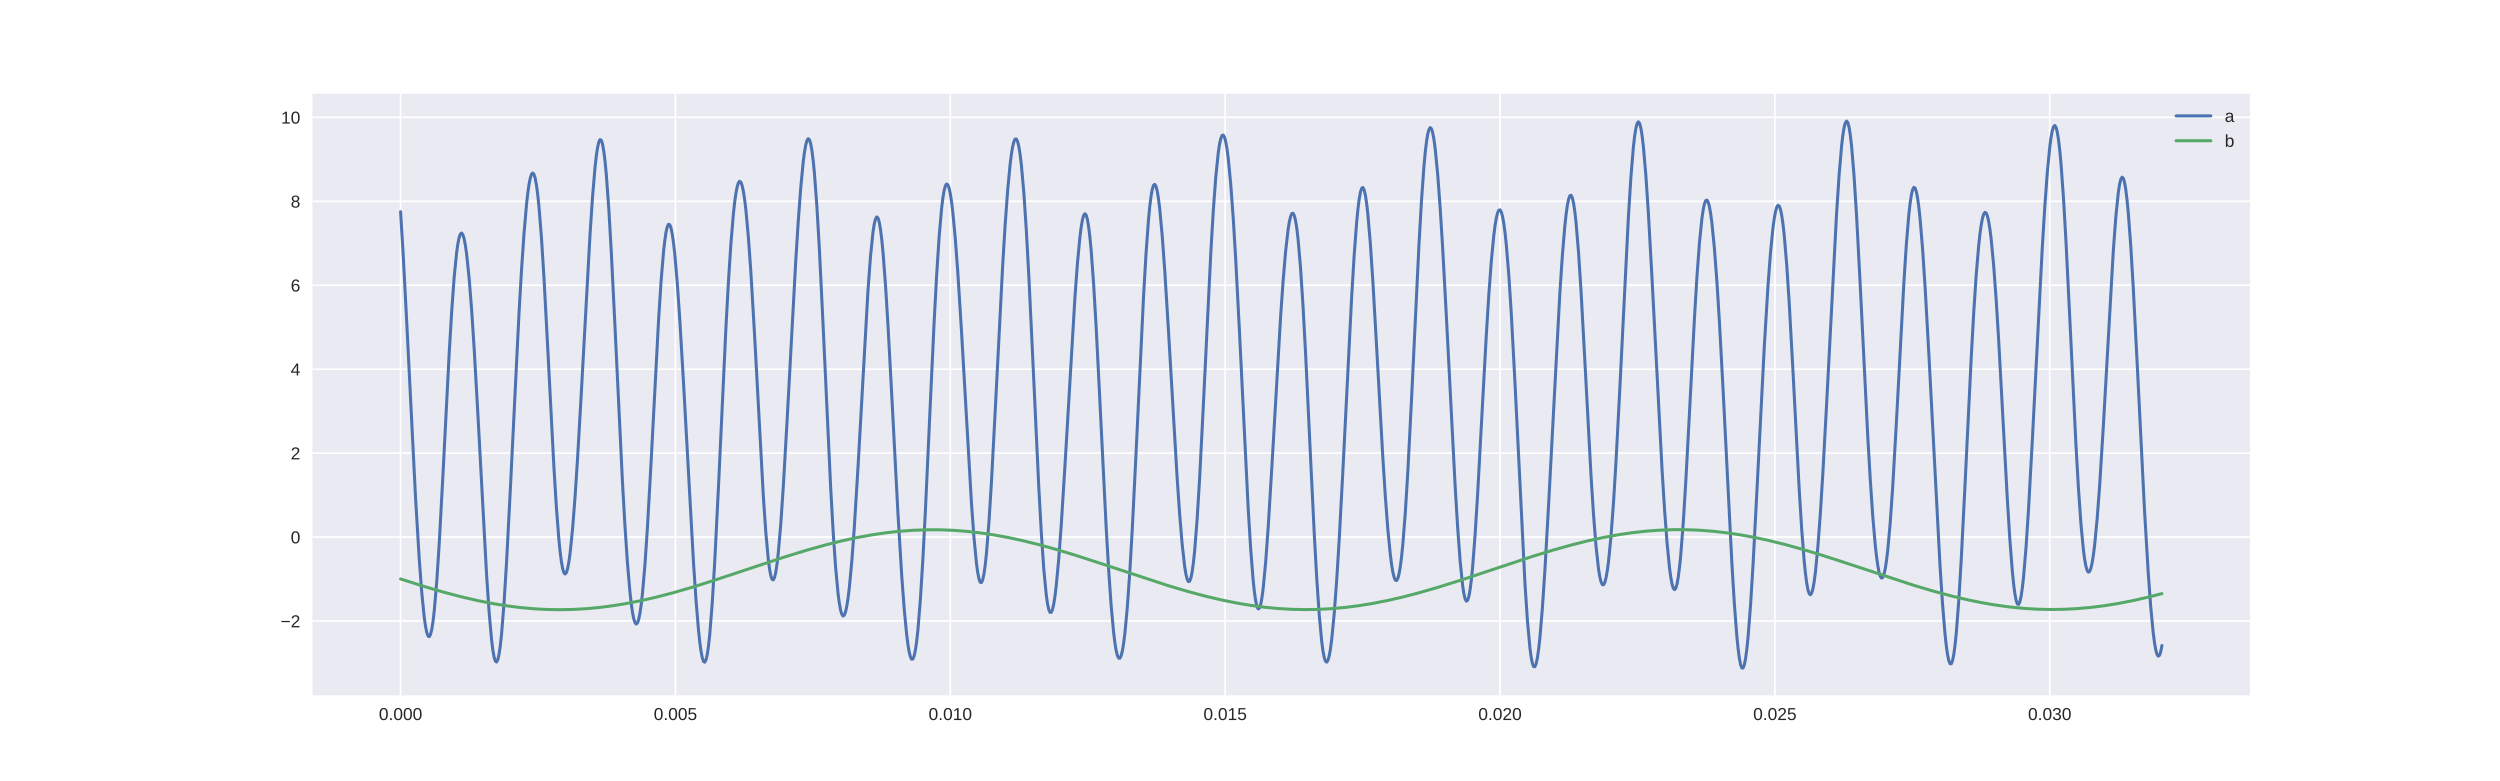 <?xml version="1.0" encoding="utf-8" standalone="no"?>
<!DOCTYPE svg PUBLIC "-//W3C//DTD SVG 1.1//EN"
  "http://www.w3.org/Graphics/SVG/1.1/DTD/svg11.dtd">
<!-- Created with matplotlib (http://matplotlib.org/) -->
<svg height="360pt" version="1.1" viewBox="0 0 1152 360" width="1152pt" xmlns="http://www.w3.org/2000/svg" xmlns:xlink="http://www.w3.org/1999/xlink">
 <defs>
  <style type="text/css">
*{stroke-linecap:butt;stroke-linejoin:round;}
  </style>
 </defs>
 <g id="figure_1">
  <g id="patch_1">
   <path d="M 0 360 
L 1152 360 
L 1152 0 
L 0 0 
z
" style="fill:#ffffff;"/>
  </g>
  <g id="axes_1">
   <g id="patch_2">
    <path d="M 144 320.4 
L 1036.8 320.4 
L 1036.8 43.2 
L 144 43.2 
z
" style="fill:#eaeaf2;"/>
   </g>
   <g id="matplotlib.axis_1">
    <g id="xtick_1">
     <g id="line2d_1">
      <path clip-path="url(#p541bb564c5)" d="M 184.582 320.4 
L 184.582 43.2 
" style="fill:none;stroke:#ffffff;stroke-linecap:round;stroke-width:0.8;"/>
     </g>
     <g id="line2d_2"/>
     <g id="text_1">
      <!-- 0.000 -->
      <defs>
       <path d="M 51.703 34.422 
Q 51.703 24.516 49.828 17.75 
Q 47.953 10.984 44.703 6.812 
Q 41.453 2.641 37.062 0.828 
Q 32.672 -0.984 27.688 -0.984 
Q 22.656 -0.984 18.312 0.828 
Q 13.969 2.641 10.766 6.781 
Q 7.562 10.938 5.734 17.703 
Q 3.906 24.469 3.906 34.422 
Q 3.906 44.828 5.734 51.641 
Q 7.562 58.453 10.781 62.5 
Q 14.016 66.547 18.406 68.188 
Q 22.797 69.828 27.984 69.828 
Q 32.906 69.828 37.219 68.188 
Q 41.547 66.547 44.766 62.5 
Q 48 58.453 49.844 51.641 
Q 51.703 44.828 51.703 34.422 
M 42.781 34.422 
Q 42.781 42.625 41.797 48.062 
Q 40.828 53.516 38.922 56.766 
Q 37.016 60.016 34.25 61.359 
Q 31.5 62.703 27.984 62.703 
Q 24.266 62.703 21.438 61.328 
Q 18.609 59.969 16.672 56.719 
Q 14.75 53.469 13.766 48.016 
Q 12.797 42.578 12.797 34.422 
Q 12.797 26.516 13.797 21.094 
Q 14.797 15.672 16.719 12.375 
Q 18.656 9.078 21.438 7.641 
Q 24.219 6.203 27.781 6.203 
Q 31.25 6.203 34.031 7.641 
Q 36.812 9.078 38.734 12.375 
Q 40.672 15.672 41.719 21.094 
Q 42.781 26.516 42.781 34.422 
" id="LiberationSans-30"/>
       <path d="M 9.125 0 
L 9.125 10.688 
L 18.656 10.688 
L 18.656 0 
z
" id="LiberationSans-2e"/>
      </defs>
      <g style="fill:#262626;" transform="translate(174.573 331.798)scale(0.08 -0.08)">
       <use xlink:href="#LiberationSans-30"/>
       <use x="55.615" xlink:href="#LiberationSans-2e"/>
       <use x="83.398" xlink:href="#LiberationSans-30"/>
       <use x="139.014" xlink:href="#LiberationSans-30"/>
       <use x="194.629" xlink:href="#LiberationSans-30"/>
      </g>
     </g>
    </g>
    <g id="xtick_2">
     <g id="line2d_3">
      <path clip-path="url(#p541bb564c5)" d="M 311.238 320.4 
L 311.238 43.2 
" style="fill:none;stroke:#ffffff;stroke-linecap:round;stroke-width:0.8;"/>
     </g>
     <g id="line2d_4"/>
     <g id="text_2">
      <!-- 0.005 -->
      <defs>
       <path d="M 51.422 22.406 
Q 51.422 17.234 49.859 12.938 
Q 48.297 8.641 45.219 5.531 
Q 42.141 2.438 37.578 0.719 
Q 33.016 -0.984 27 -0.984 
Q 21.578 -0.984 17.547 0.281 
Q 13.531 1.562 10.734 3.781 
Q 7.953 6 6.312 8.984 
Q 4.688 11.969 4 15.375 
L 12.891 16.406 
Q 13.422 14.453 14.391 12.625 
Q 15.375 10.797 17.062 9.344 
Q 18.75 7.906 21.219 7.047 
Q 23.688 6.203 27.203 6.203 
Q 30.609 6.203 33.391 7.25 
Q 36.188 8.297 38.156 10.344 
Q 40.141 12.406 41.203 15.375 
Q 42.281 18.359 42.281 22.219 
Q 42.281 25.391 41.25 28.047 
Q 40.234 30.719 38.328 32.641 
Q 36.422 34.578 33.656 35.641 
Q 30.906 36.719 27.391 36.719 
Q 25.203 36.719 23.344 36.328 
Q 21.484 35.938 19.891 35.25 
Q 18.312 34.578 17.016 33.672 
Q 15.719 32.766 14.594 31.781 
L 6 31.781 
L 8.297 68.797 
L 47.406 68.797 
L 47.406 61.328 
L 16.312 61.328 
L 14.984 39.5 
Q 17.328 41.312 20.844 42.594 
Q 24.359 43.891 29.203 43.891 
Q 34.328 43.891 38.422 42.328 
Q 42.531 40.766 45.406 37.906 
Q 48.297 35.062 49.859 31.109 
Q 51.422 27.156 51.422 22.406 
" id="LiberationSans-35"/>
      </defs>
      <g style="fill:#262626;" transform="translate(301.23 331.798)scale(0.08 -0.08)">
       <use xlink:href="#LiberationSans-30"/>
       <use x="55.615" xlink:href="#LiberationSans-2e"/>
       <use x="83.398" xlink:href="#LiberationSans-30"/>
       <use x="139.014" xlink:href="#LiberationSans-30"/>
       <use x="194.629" xlink:href="#LiberationSans-35"/>
      </g>
     </g>
    </g>
    <g id="xtick_3">
     <g id="line2d_5">
      <path clip-path="url(#p541bb564c5)" d="M 437.895 320.4 
L 437.895 43.2 
" style="fill:none;stroke:#ffffff;stroke-linecap:round;stroke-width:0.8;"/>
     </g>
     <g id="line2d_6"/>
     <g id="text_3">
      <!-- 0.010 -->
      <defs>
       <path d="M 7.625 0 
L 7.625 7.469 
L 25.141 7.469 
L 25.141 60.406 
L 9.625 49.312 
L 9.625 57.625 
L 25.875 68.797 
L 33.984 68.797 
L 33.984 7.469 
L 50.734 7.469 
L 50.734 0 
z
" id="LiberationSans-31"/>
      </defs>
      <g style="fill:#262626;" transform="translate(427.886 331.798)scale(0.08 -0.08)">
       <use xlink:href="#LiberationSans-30"/>
       <use x="55.615" xlink:href="#LiberationSans-2e"/>
       <use x="83.398" xlink:href="#LiberationSans-30"/>
       <use x="139.014" xlink:href="#LiberationSans-31"/>
       <use x="194.629" xlink:href="#LiberationSans-30"/>
      </g>
     </g>
    </g>
    <g id="xtick_4">
     <g id="line2d_7">
      <path clip-path="url(#p541bb564c5)" d="M 564.552 320.4 
L 564.552 43.2 
" style="fill:none;stroke:#ffffff;stroke-linecap:round;stroke-width:0.8;"/>
     </g>
     <g id="line2d_8"/>
     <g id="text_4">
      <!-- 0.015 -->
      <g style="fill:#262626;" transform="translate(554.543 331.798)scale(0.08 -0.08)">
       <use xlink:href="#LiberationSans-30"/>
       <use x="55.615" xlink:href="#LiberationSans-2e"/>
       <use x="83.398" xlink:href="#LiberationSans-30"/>
       <use x="139.014" xlink:href="#LiberationSans-31"/>
       <use x="194.629" xlink:href="#LiberationSans-35"/>
      </g>
     </g>
    </g>
    <g id="xtick_5">
     <g id="line2d_9">
      <path clip-path="url(#p541bb564c5)" d="M 691.208 320.4 
L 691.208 43.2 
" style="fill:none;stroke:#ffffff;stroke-linecap:round;stroke-width:0.8;"/>
     </g>
     <g id="line2d_10"/>
     <g id="text_5">
      <!-- 0.020 -->
      <defs>
       <path d="M 5.031 0 
L 5.031 6.203 
Q 7.516 11.922 11.109 16.281 
Q 14.703 20.656 18.656 24.188 
Q 22.609 27.734 26.484 30.766 
Q 30.375 33.797 33.5 36.812 
Q 36.625 39.844 38.547 43.156 
Q 40.484 46.484 40.484 50.688 
Q 40.484 53.609 39.594 55.828 
Q 38.719 58.062 37.062 59.562 
Q 35.406 61.078 33.078 61.828 
Q 30.766 62.594 27.938 62.594 
Q 25.297 62.594 22.969 61.859 
Q 20.656 61.141 18.844 59.672 
Q 17.047 58.203 15.891 56.031 
Q 14.75 53.859 14.406 50.984 
L 5.422 51.812 
Q 5.859 55.516 7.469 58.781 
Q 9.078 62.062 11.906 64.531 
Q 14.75 67 18.719 68.406 
Q 22.703 69.828 27.938 69.828 
Q 33.062 69.828 37.062 68.609 
Q 41.062 67.391 43.812 64.984 
Q 46.578 62.594 48.047 59.078 
Q 49.516 55.562 49.516 50.984 
Q 49.516 47.516 48.266 44.391 
Q 47.016 41.266 44.938 38.422 
Q 42.875 35.594 40.141 32.953 
Q 37.406 30.328 34.422 27.812 
Q 31.453 25.297 28.422 22.828 
Q 25.391 20.359 22.719 17.859 
Q 20.062 15.375 17.969 12.812 
Q 15.875 10.25 14.703 7.469 
L 50.594 7.469 
L 50.594 0 
z
" id="LiberationSans-32"/>
      </defs>
      <g style="fill:#262626;" transform="translate(681.2 331.798)scale(0.08 -0.08)">
       <use xlink:href="#LiberationSans-30"/>
       <use x="55.615" xlink:href="#LiberationSans-2e"/>
       <use x="83.398" xlink:href="#LiberationSans-30"/>
       <use x="139.014" xlink:href="#LiberationSans-32"/>
       <use x="194.629" xlink:href="#LiberationSans-30"/>
      </g>
     </g>
    </g>
    <g id="xtick_6">
     <g id="line2d_11">
      <path clip-path="url(#p541bb564c5)" d="M 817.865 320.4 
L 817.865 43.2 
" style="fill:none;stroke:#ffffff;stroke-linecap:round;stroke-width:0.8;"/>
     </g>
     <g id="line2d_12"/>
     <g id="text_6">
      <!-- 0.025 -->
      <g style="fill:#262626;" transform="translate(807.856 331.798)scale(0.08 -0.08)">
       <use xlink:href="#LiberationSans-30"/>
       <use x="55.615" xlink:href="#LiberationSans-2e"/>
       <use x="83.398" xlink:href="#LiberationSans-30"/>
       <use x="139.014" xlink:href="#LiberationSans-32"/>
       <use x="194.629" xlink:href="#LiberationSans-35"/>
      </g>
     </g>
    </g>
    <g id="xtick_7">
     <g id="line2d_13">
      <path clip-path="url(#p541bb564c5)" d="M 944.522 320.4 
L 944.522 43.2 
" style="fill:none;stroke:#ffffff;stroke-linecap:round;stroke-width:0.8;"/>
     </g>
     <g id="line2d_14"/>
     <g id="text_7">
      <!-- 0.030 -->
      <defs>
       <path d="M 51.219 19 
Q 51.219 14.266 49.672 10.547 
Q 48.141 6.844 45.188 4.266 
Q 42.234 1.703 37.859 0.359 
Q 33.5 -0.984 27.875 -0.984 
Q 21.484 -0.984 17.109 0.609 
Q 12.75 2.203 9.906 4.812 
Q 7.078 7.422 5.656 10.766 
Q 4.25 14.109 3.812 17.672 
L 12.891 18.5 
Q 13.281 15.766 14.328 13.516 
Q 15.375 11.281 17.188 9.672 
Q 19 8.062 21.625 7.172 
Q 24.266 6.297 27.875 6.297 
Q 34.516 6.297 38.297 9.562 
Q 42.094 12.844 42.094 19.281 
Q 42.094 23.094 40.406 25.406 
Q 38.719 27.734 36.203 29.031 
Q 33.688 30.328 30.734 30.766 
Q 27.781 31.203 25.297 31.203 
L 20.312 31.203 
L 20.312 38.812 
L 25.094 38.812 
Q 27.594 38.812 30.266 39.328 
Q 32.953 39.844 35.172 41.188 
Q 37.406 42.531 38.844 44.828 
Q 40.281 47.125 40.281 50.688 
Q 40.281 56.203 37.031 59.391 
Q 33.797 62.594 27.391 62.594 
Q 21.578 62.594 17.984 59.609 
Q 14.406 56.641 13.812 51.219 
L 4.984 51.906 
Q 5.516 56.453 7.469 59.812 
Q 9.422 63.188 12.422 65.406 
Q 15.438 67.625 19.281 68.719 
Q 23.141 69.828 27.484 69.828 
Q 33.25 69.828 37.391 68.375 
Q 41.547 66.938 44.188 64.469 
Q 46.828 62.016 48.062 58.688 
Q 49.312 55.375 49.312 51.609 
Q 49.312 48.578 48.484 45.938 
Q 47.656 43.312 45.891 41.203 
Q 44.141 39.109 41.422 37.594 
Q 38.719 36.078 34.906 35.297 
L 34.906 35.109 
Q 39.062 34.672 42.141 33.219 
Q 45.219 31.781 47.219 29.625 
Q 49.219 27.484 50.219 24.75 
Q 51.219 22.016 51.219 19 
" id="LiberationSans-33"/>
      </defs>
      <g style="fill:#262626;" transform="translate(934.513 331.798)scale(0.08 -0.08)">
       <use xlink:href="#LiberationSans-30"/>
       <use x="55.615" xlink:href="#LiberationSans-2e"/>
       <use x="83.398" xlink:href="#LiberationSans-30"/>
       <use x="139.014" xlink:href="#LiberationSans-33"/>
       <use x="194.629" xlink:href="#LiberationSans-30"/>
      </g>
     </g>
    </g>
   </g>
   <g id="matplotlib.axis_2">
    <g id="ytick_1">
     <g id="line2d_15">
      <path clip-path="url(#p541bb564c5)" d="M 144 286.166 
L 1036.8 286.166 
" style="fill:none;stroke:#ffffff;stroke-linecap:round;stroke-width:0.8;"/>
     </g>
     <g id="line2d_16"/>
     <g id="text_8">
      <!-- −2 -->
      <defs>
       <path d="M 4.938 29.688 
L 4.938 36.812 
L 53.516 36.812 
L 53.516 29.688 
z
" id="LiberationSans-2212"/>
      </defs>
      <g style="fill:#262626;" transform="translate(129.279 289.065)scale(0.08 -0.08)">
       <use xlink:href="#LiberationSans-2212"/>
       <use x="58.398" xlink:href="#LiberationSans-32"/>
      </g>
     </g>
    </g>
    <g id="ytick_2">
     <g id="line2d_17">
      <path clip-path="url(#p541bb564c5)" d="M 144 247.483 
L 1036.8 247.483 
" style="fill:none;stroke:#ffffff;stroke-linecap:round;stroke-width:0.8;"/>
     </g>
     <g id="line2d_18"/>
     <g id="text_9">
      <!-- 0 -->
      <g style="fill:#262626;" transform="translate(133.951 250.382)scale(0.08 -0.08)">
       <use xlink:href="#LiberationSans-30"/>
      </g>
     </g>
    </g>
    <g id="ytick_3">
     <g id="line2d_19">
      <path clip-path="url(#p541bb564c5)" d="M 144 208.8 
L 1036.8 208.8 
" style="fill:none;stroke:#ffffff;stroke-linecap:round;stroke-width:0.8;"/>
     </g>
     <g id="line2d_20"/>
     <g id="text_10">
      <!-- 2 -->
      <g style="fill:#262626;" transform="translate(133.951 211.699)scale(0.08 -0.08)">
       <use xlink:href="#LiberationSans-32"/>
      </g>
     </g>
    </g>
    <g id="ytick_4">
     <g id="line2d_21">
      <path clip-path="url(#p541bb564c5)" d="M 144 170.117 
L 1036.8 170.117 
" style="fill:none;stroke:#ffffff;stroke-linecap:round;stroke-width:0.8;"/>
     </g>
     <g id="line2d_22"/>
     <g id="text_11">
      <!-- 4 -->
      <defs>
       <path d="M 43.016 15.578 
L 43.016 0 
L 34.719 0 
L 34.719 15.578 
L 2.297 15.578 
L 2.297 22.406 
L 33.797 68.797 
L 43.016 68.797 
L 43.016 22.516 
L 52.688 22.516 
L 52.688 15.578 
z
M 34.719 58.891 
Q 34.625 58.641 34.234 57.938 
Q 33.844 57.234 33.344 56.344 
Q 32.859 55.469 32.344 54.562 
Q 31.844 53.656 31.453 53.078 
L 13.812 27.094 
Q 13.578 26.703 13.109 26.062 
Q 12.641 25.438 12.156 24.781 
Q 11.672 24.125 11.172 23.484 
Q 10.688 22.859 10.406 22.516 
L 34.719 22.516 
z
" id="LiberationSans-34"/>
      </defs>
      <g style="fill:#262626;" transform="translate(133.951 173.016)scale(0.08 -0.08)">
       <use xlink:href="#LiberationSans-34"/>
      </g>
     </g>
    </g>
    <g id="ytick_5">
     <g id="line2d_23">
      <path clip-path="url(#p541bb564c5)" d="M 144 131.434 
L 1036.8 131.434 
" style="fill:none;stroke:#ffffff;stroke-linecap:round;stroke-width:0.8;"/>
     </g>
     <g id="line2d_24"/>
     <g id="text_12">
      <!-- 6 -->
      <defs>
       <path d="M 51.219 22.516 
Q 51.219 17.328 49.781 13 
Q 48.344 8.688 45.531 5.578 
Q 42.719 2.484 38.562 0.75 
Q 34.422 -0.984 29 -0.984 
Q 23 -0.984 18.5 1.312 
Q 14.016 3.609 11.031 7.922 
Q 8.062 12.25 6.562 18.531 
Q 5.078 24.812 5.078 32.812 
Q 5.078 42 6.766 48.922 
Q 8.453 55.859 11.625 60.5 
Q 14.797 65.141 19.359 67.484 
Q 23.922 69.828 29.688 69.828 
Q 33.203 69.828 36.281 69.094 
Q 39.359 68.359 41.875 66.719 
Q 44.391 65.094 46.281 62.406 
Q 48.188 59.719 49.312 55.812 
L 40.922 54.297 
Q 39.547 58.734 36.547 60.719 
Q 33.547 62.703 29.594 62.703 
Q 25.984 62.703 23.047 60.984 
Q 20.125 59.281 18.062 55.875 
Q 16.016 52.484 14.906 47.359 
Q 13.812 42.234 13.812 35.406 
Q 16.219 39.844 20.562 42.156 
Q 24.906 44.484 30.516 44.484 
Q 35.203 44.484 39.016 42.969 
Q 42.828 41.453 45.531 38.594 
Q 48.25 35.75 49.734 31.672 
Q 51.219 27.594 51.219 22.516 
M 42.281 22.125 
Q 42.281 25.688 41.406 28.562 
Q 40.531 31.453 38.766 33.469 
Q 37.016 35.5 34.422 36.594 
Q 31.844 37.703 28.422 37.703 
Q 26.031 37.703 23.578 36.984 
Q 21.141 36.281 19.156 34.688 
Q 17.188 33.109 15.938 30.516 
Q 14.703 27.938 14.703 24.219 
Q 14.703 20.406 15.672 17.109 
Q 16.656 13.812 18.484 11.375 
Q 20.312 8.938 22.891 7.516 
Q 25.484 6.109 28.719 6.109 
Q 31.891 6.109 34.406 7.203 
Q 36.922 8.297 38.672 10.375 
Q 40.438 12.453 41.359 15.422 
Q 42.281 18.406 42.281 22.125 
" id="LiberationSans-36"/>
      </defs>
      <g style="fill:#262626;" transform="translate(133.951 134.333)scale(0.08 -0.08)">
       <use xlink:href="#LiberationSans-36"/>
      </g>
     </g>
    </g>
    <g id="ytick_6">
     <g id="line2d_25">
      <path clip-path="url(#p541bb564c5)" d="M 144 92.751 
L 1036.8 92.751 
" style="fill:none;stroke:#ffffff;stroke-linecap:round;stroke-width:0.8;"/>
     </g>
     <g id="line2d_26"/>
     <g id="text_13">
      <!-- 8 -->
      <defs>
       <path d="M 51.266 19.188 
Q 51.266 14.797 49.875 11.109 
Q 48.484 7.422 45.625 4.734 
Q 42.781 2.047 38.328 0.531 
Q 33.891 -0.984 27.828 -0.984 
Q 21.781 -0.984 17.359 0.531 
Q 12.938 2.047 10.031 4.703 
Q 7.125 7.375 5.734 11.062 
Q 4.344 14.75 4.344 19.094 
Q 4.344 22.859 5.484 25.781 
Q 6.641 28.719 8.562 30.828 
Q 10.5 32.953 12.969 34.25 
Q 15.438 35.547 18.062 35.984 
L 18.062 36.188 
Q 15.188 36.859 12.906 38.375 
Q 10.641 39.891 9.094 42.016 
Q 7.562 44.141 6.75 46.719 
Q 5.953 49.312 5.953 52.203 
Q 5.953 55.812 7.344 59 
Q 8.734 62.203 11.469 64.625 
Q 14.203 67.047 18.25 68.438 
Q 22.312 69.828 27.641 69.828 
Q 33.25 69.828 37.375 68.406 
Q 41.5 67 44.203 64.578 
Q 46.922 62.156 48.234 58.938 
Q 49.562 55.719 49.562 52.094 
Q 49.562 49.266 48.75 46.672 
Q 47.953 44.094 46.406 41.969 
Q 44.875 39.844 42.594 38.344 
Q 40.328 36.859 37.359 36.281 
L 37.359 36.078 
Q 40.328 35.594 42.859 34.297 
Q 45.406 33.016 47.266 30.891 
Q 49.125 28.766 50.188 25.828 
Q 51.266 22.906 51.266 19.188 
M 40.438 51.609 
Q 40.438 54.203 39.766 56.344 
Q 39.109 58.5 37.594 60.031 
Q 36.078 61.578 33.641 62.422 
Q 31.203 63.281 27.641 63.281 
Q 24.172 63.281 21.781 62.422 
Q 19.391 61.578 17.844 60.031 
Q 16.312 58.5 15.625 56.344 
Q 14.938 54.203 14.938 51.609 
Q 14.938 49.562 15.469 47.406 
Q 16.016 45.266 17.422 43.5 
Q 18.844 41.75 21.328 40.625 
Q 23.828 39.5 27.734 39.5 
Q 31.891 39.5 34.406 40.625 
Q 36.922 41.75 38.25 43.5 
Q 39.594 45.266 40.016 47.406 
Q 40.438 49.562 40.438 51.609 
M 42.141 20.016 
Q 42.141 22.516 41.453 24.828 
Q 40.766 27.156 39.109 28.938 
Q 37.453 30.719 34.641 31.812 
Q 31.844 32.906 27.641 32.906 
Q 23.781 32.906 21.062 31.812 
Q 18.359 30.719 16.672 28.906 
Q 14.984 27.094 14.203 24.719 
Q 13.422 22.359 13.422 19.828 
Q 13.422 16.656 14.203 14.031 
Q 14.984 11.422 16.688 9.547 
Q 18.406 7.672 21.188 6.641 
Q 23.969 5.609 27.938 5.609 
Q 31.938 5.609 34.672 6.641 
Q 37.406 7.672 39.062 9.547 
Q 40.719 11.422 41.422 14.078 
Q 42.141 16.75 42.141 20.016 
" id="LiberationSans-38"/>
      </defs>
      <g style="fill:#262626;" transform="translate(133.951 95.65)scale(0.08 -0.08)">
       <use xlink:href="#LiberationSans-38"/>
      </g>
     </g>
    </g>
    <g id="ytick_7">
     <g id="line2d_27">
      <path clip-path="url(#p541bb564c5)" d="M 144 54.069 
L 1036.8 54.069 
" style="fill:none;stroke:#ffffff;stroke-linecap:round;stroke-width:0.8;"/>
     </g>
     <g id="line2d_28"/>
     <g id="text_14">
      <!-- 10 -->
      <g style="fill:#262626;" transform="translate(129.502 56.967)scale(0.08 -0.08)">
       <use xlink:href="#LiberationSans-31"/>
       <use x="55.615" xlink:href="#LiberationSans-30"/>
      </g>
     </g>
    </g>
   </g>
   <g id="line2d_29">
    <path clip-path="url(#p541bb564c5)" d="M 184.582 97.552 
L 185.731 116.331 
L 187.454 149.142 
L 191.475 229.21 
L 193.198 257.814 
L 194.347 273.072 
L 195.496 284.476 
L 196.07 288.536 
L 196.644 291.408 
L 197.219 293.037 
L 197.793 293.377 
L 198.368 292.401 
L 198.942 290.098 
L 199.516 286.478 
L 200.091 281.574 
L 201.24 268.157 
L 202.388 250.566 
L 204.112 218.748 
L 206.984 162.814 
L 208.132 143.535 
L 209.281 127.761 
L 210.43 116.246 
L 211.005 112.23 
L 211.579 109.413 
L 212.153 107.802 
L 212.728 107.388 
L 213.302 108.149 
L 213.877 110.052 
L 214.451 113.056 
L 215.025 117.114 
L 216.174 128.174 
L 217.323 142.748 
L 218.472 160.282 
L 220.195 190.679 
L 224.216 264.866 
L 225.365 281.839 
L 226.513 294.778 
L 227.088 299.426 
L 227.662 302.73 
L 228.237 304.62 
L 228.811 305.053 
L 229.386 304.011 
L 229.96 301.501 
L 230.534 297.562 
L 231.109 292.253 
L 232.258 277.892 
L 233.406 259.331 
L 235.13 226.128 
L 239.15 144.484 
L 240.299 124.653 
L 241.448 107.783 
L 242.597 94.453 
L 243.171 89.275 
L 243.746 85.166 
L 244.32 82.175 
L 244.894 80.348 
L 245.469 79.721 
L 246.043 80.321 
L 246.618 82.162 
L 247.192 85.246 
L 247.767 89.555 
L 248.341 95.056 
L 249.49 109.393 
L 250.639 127.569 
L 252.362 159.75 
L 255.234 215.151 
L 256.383 233.773 
L 257.531 248.568 
L 258.106 254.269 
L 258.68 258.744 
L 259.255 261.952 
L 259.829 263.874 
L 260.403 264.512 
L 260.978 263.888 
L 261.552 262.039 
L 262.127 259.017 
L 262.701 254.884 
L 263.85 243.579 
L 264.999 228.762 
L 266.148 211.123 
L 267.871 180.972 
L 271.892 107.914 
L 273.04 90.724 
L 274.189 77.119 
L 274.764 71.972 
L 275.338 68.071 
L 275.912 65.503 
L 276.487 64.336 
L 277.061 64.613 
L 277.636 66.353 
L 278.21 69.548 
L 278.784 74.164 
L 279.359 80.141 
L 280.508 95.812 
L 281.657 115.617 
L 283.38 150.408 
L 286.826 222.032 
L 287.975 242.311 
L 289.124 259.399 
L 290.273 272.759 
L 290.847 277.914 
L 291.421 282 
L 291.996 284.985 
L 292.57 286.845 
L 293.145 287.559 
L 293.719 287.115 
L 294.293 285.505 
L 294.868 282.735 
L 295.442 278.817 
L 296.017 273.777 
L 297.165 260.513 
L 298.314 243.467 
L 300.038 212.647 
L 303.484 147.277 
L 304.633 129.473 
L 305.782 115.73 
L 306.356 110.653 
L 306.93 106.872 
L 307.505 104.429 
L 308.079 103.341 
L 308.654 103.601 
L 309.228 105.182 
L 309.802 108.033 
L 310.377 112.088 
L 310.951 117.267 
L 312.1 130.619 
L 313.249 147.272 
L 314.972 176.543 
L 319.567 259.356 
L 320.716 276.453 
L 321.865 290.293 
L 322.439 295.711 
L 323.014 299.99 
L 323.588 303.038 
L 324.163 304.779 
L 324.737 305.152 
L 325.311 304.118 
L 325.886 301.659 
L 326.46 297.782 
L 327.035 292.519 
L 328.183 278.093 
L 329.332 259.139 
L 331.055 224.684 
L 334.502 151.112 
L 335.651 130.009 
L 336.8 112.278 
L 337.948 98.529 
L 338.523 93.27 
L 339.097 89.128 
L 339.672 86.121 
L 340.246 84.254 
L 340.82 83.53 
L 341.395 83.942 
L 341.969 85.477 
L 342.544 88.119 
L 343.118 91.842 
L 343.692 96.615 
L 344.841 109.136 
L 345.99 125.228 
L 347.713 154.554 
L 351.734 228.534 
L 352.883 245.268 
L 354.032 257.793 
L 354.606 262.199 
L 355.181 265.265 
L 355.755 266.947 
L 356.329 267.226 
L 356.904 266.11 
L 357.478 263.631 
L 358.053 259.847 
L 358.627 254.833 
L 359.776 241.506 
L 360.925 224.55 
L 362.648 194.539 
L 366.669 120.458 
L 367.817 102.202 
L 368.966 86.693 
L 370.115 74.683 
L 370.69 70.216 
L 371.264 66.885 
L 371.838 64.763 
L 372.413 63.912 
L 372.987 64.381 
L 373.562 66.203 
L 374.136 69.389 
L 374.71 73.932 
L 375.285 79.799 
L 376.434 95.263 
L 377.582 115.051 
L 379.306 150.419 
L 382.752 224.269 
L 383.901 244.764 
L 385.05 261.433 
L 386.198 273.667 
L 386.773 278.013 
L 387.347 281.156 
L 387.922 283.097 
L 388.496 283.848 
L 389.071 283.433 
L 389.645 281.883 
L 390.219 279.234 
L 390.794 275.531 
L 391.368 270.821 
L 392.517 258.599 
L 393.666 243.061 
L 395.389 214.915 
L 399.984 133.553 
L 401.133 118.097 
L 402.282 106.931 
L 402.856 103.23 
L 403.431 100.888 
L 404.005 99.952 
L 404.58 100.44 
L 405.154 102.347 
L 405.728 105.638 
L 406.303 110.255 
L 406.877 116.116 
L 408.026 131.144 
L 409.175 149.722 
L 410.898 181.716 
L 413.77 236.526 
L 415.493 264.956 
L 416.642 280.45 
L 417.791 292.443 
L 418.365 296.951 
L 418.94 300.381 
L 419.514 302.675 
L 420.088 303.78 
L 420.663 303.654 
L 421.237 302.264 
L 421.812 299.59 
L 422.386 295.63 
L 422.961 290.395 
L 424.109 276.257 
L 425.258 257.701 
L 426.407 235.591 
L 428.705 185.625 
L 430.428 148.814 
L 431.577 127.258 
L 432.725 109.444 
L 433.874 96.184 
L 434.449 91.416 
L 435.023 87.928 
L 435.597 85.724 
L 436.172 84.79 
L 436.746 85.095 
L 437.321 86.597 
L 437.895 89.241 
L 438.469 92.967 
L 439.044 97.706 
L 440.193 109.93 
L 441.342 125.294 
L 443.065 152.749 
L 447.66 232.027 
L 448.809 247.727 
L 449.958 259.594 
L 450.532 263.793 
L 451.106 266.71 
L 451.681 268.273 
L 452.255 268.437 
L 452.83 267.179 
L 453.404 264.506 
L 453.978 260.449 
L 454.553 255.067 
L 455.702 240.685 
L 456.85 222.277 
L 458.574 189.715 
L 462.02 122.541 
L 463.169 103.625 
L 464.318 87.823 
L 465.467 75.697 
L 466.041 71.152 
L 466.615 67.68 
L 467.19 65.319 
L 467.764 64.103 
L 468.339 64.058 
L 468.913 65.206 
L 469.487 67.56 
L 470.062 71.12 
L 470.636 75.88 
L 471.785 88.888 
L 472.934 106.206 
L 474.083 127.163 
L 475.806 163.228 
L 478.678 224.589 
L 479.827 245.407 
L 480.976 262.228 
L 482.124 274.207 
L 482.699 278.22 
L 483.273 280.878 
L 483.848 282.183 
L 484.422 282.159 
L 484.996 280.848 
L 485.571 278.309 
L 486.145 274.614 
L 486.72 269.848 
L 487.868 257.467 
L 489.017 241.945 
L 490.74 214.536 
L 495.336 136.929 
L 496.485 121.328 
L 497.633 109.158 
L 498.208 104.645 
L 498.782 101.311 
L 499.357 99.24 
L 499.931 98.495 
L 500.505 99.122 
L 501.08 101.139 
L 501.654 104.544 
L 502.229 109.305 
L 502.803 115.366 
L 503.952 131.038 
L 505.101 150.636 
L 506.824 184.703 
L 509.696 242.482 
L 510.845 262.285 
L 511.994 278.771 
L 513.142 291.323 
L 513.717 295.994 
L 514.291 299.548 
L 514.866 301.963 
L 515.44 303.225 
L 516.014 303.324 
L 516.589 302.26 
L 517.163 300.037 
L 517.738 296.665 
L 518.312 292.163 
L 519.461 279.881 
L 520.61 263.528 
L 521.758 243.647 
L 523.482 208.996 
L 526.928 136.885 
L 528.077 117 
L 529.226 101.279 
L 529.8 95.266 
L 530.375 90.591 
L 530.949 87.302 
L 531.523 85.422 
L 532.098 84.947 
L 532.672 85.847 
L 533.247 88.073 
L 533.821 91.555 
L 534.395 96.205 
L 535.544 108.596 
L 536.693 124.342 
L 538.416 152.132 
L 542.437 220.384 
L 543.586 236.964 
L 544.735 250.755 
L 545.883 260.961 
L 546.458 264.486 
L 547.032 266.85 
L 547.607 267.984 
L 548.181 267.832 
L 548.756 266.359 
L 549.33 263.548 
L 549.904 259.404 
L 550.479 253.956 
L 551.628 239.389 
L 552.776 220.568 
L 554.5 186.766 
L 557.946 116.303 
L 559.095 96.94 
L 560.244 81.377 
L 561.392 70.228 
L 561.967 66.42 
L 562.541 63.819 
L 563.116 62.428 
L 563.69 62.241 
L 564.265 63.241 
L 564.839 65.406 
L 565.413 68.705 
L 565.988 73.102 
L 567.137 85.023 
L 568.285 100.768 
L 569.434 119.816 
L 571.157 153.052 
L 575.178 234.502 
L 576.327 253.187 
L 577.476 267.614 
L 578.05 272.945 
L 578.625 276.913 
L 579.199 279.467 
L 579.773 280.584 
L 580.348 280.267 
L 580.922 278.545 
L 581.497 275.474 
L 582.071 271.129 
L 583.22 259.024 
L 584.369 243.181 
L 586.092 214.808 
L 590.113 145.775 
L 591.262 129.388 
L 592.41 115.836 
L 593.559 105.757 
L 594.134 102.206 
L 594.708 99.738 
L 595.282 98.412 
L 595.857 98.278 
L 596.431 99.377 
L 597.006 101.734 
L 597.58 105.358 
L 598.154 110.239 
L 599.303 123.629 
L 600.452 141.395 
L 601.601 162.673 
L 603.899 210.845 
L 605.622 246.206 
L 606.771 266.764 
L 607.919 283.565 
L 609.068 295.807 
L 609.643 300.062 
L 610.217 303.031 
L 610.791 304.709 
L 611.366 305.104 
L 611.94 304.243 
L 612.515 302.162 
L 613.089 298.907 
L 613.663 294.534 
L 614.812 282.68 
L 615.961 267.138 
L 617.11 248.508 
L 618.833 216.276 
L 622.854 136.584 
L 624.003 117.563 
L 625.152 102.326 
L 625.726 96.439 
L 626.3 91.84 
L 626.875 88.606 
L 627.449 86.786 
L 628.024 86.406 
L 628.598 87.465 
L 629.172 89.934 
L 629.747 93.757 
L 630.321 98.856 
L 631.47 112.454 
L 632.619 129.707 
L 634.342 159.789 
L 637.214 210.978 
L 638.363 228.774 
L 639.512 243.843 
L 640.661 255.596 
L 641.235 260.075 
L 641.809 263.553 
L 642.384 265.981 
L 642.958 267.319 
L 643.533 267.53 
L 644.107 266.586 
L 644.681 264.466 
L 645.256 261.16 
L 645.83 256.673 
L 646.405 251.021 
L 647.553 236.381 
L 648.702 217.744 
L 650.425 184.172 
L 653.872 112.474 
L 655.021 92.45 
L 656.17 76.468 
L 656.744 70.27 
L 657.318 65.371 
L 657.893 61.816 
L 658.467 59.628 
L 659.042 58.809 
L 659.616 59.337 
L 660.19 61.174 
L 660.765 64.265 
L 661.339 68.545 
L 662.488 80.353 
L 663.637 95.907 
L 664.786 114.457 
L 666.509 146.21 
L 670.53 223.993 
L 671.679 242.919 
L 672.827 258.5 
L 673.976 269.779 
L 674.551 273.555 
L 675.125 275.989 
L 675.699 277.032 
L 676.274 276.657 
L 676.848 274.867 
L 677.423 271.687 
L 677.997 267.17 
L 678.571 261.396 
L 679.72 246.505 
L 680.869 228.066 
L 683.167 185.723 
L 684.89 154.424 
L 686.039 135.963 
L 687.187 120.449 
L 688.336 108.507 
L 688.911 104.014 
L 689.485 100.56 
L 690.06 98.175 
L 690.634 96.882 
L 691.208 96.696 
L 691.783 97.629 
L 692.357 99.684 
L 692.932 102.859 
L 693.506 107.145 
L 694.08 112.521 
L 695.229 126.412 
L 696.378 144.131 
L 698.101 176.391 
L 702.696 268.832 
L 703.845 286.095 
L 704.994 298.638 
L 705.568 302.909 
L 706.143 305.772 
L 706.717 307.205 
L 707.292 307.211 
L 707.866 305.815 
L 708.441 303.065 
L 709.015 299.028 
L 709.589 293.786 
L 710.738 280.082 
L 711.887 262.812 
L 713.61 232.244 
L 718.78 135.013 
L 719.929 117.814 
L 721.077 104.102 
L 721.652 98.81 
L 722.226 94.684 
L 722.801 91.799 
L 723.375 90.219 
L 723.95 89.985 
L 724.524 91.12 
L 725.098 93.624 
L 725.673 97.471 
L 726.247 102.611 
L 727.396 116.44 
L 728.545 134.23 
L 730.268 165.684 
L 733.14 219.167 
L 734.289 237.122 
L 735.438 251.618 
L 736.586 262.041 
L 737.161 265.606 
L 737.735 268.04 
L 738.31 269.332 
L 738.884 269.481 
L 739.458 268.497 
L 740.033 266.395 
L 740.607 263.194 
L 741.182 258.923 
L 742.331 247.308 
L 743.479 231.894 
L 744.628 213.164 
L 746.351 180.347 
L 750.372 99.889 
L 751.521 81.62 
L 752.67 67.711 
L 753.244 62.681 
L 753.819 59.045 
L 754.393 56.853 
L 754.967 56.13 
L 755.542 56.874 
L 756.116 59.056 
L 756.691 62.623 
L 757.265 67.502 
L 758.414 80.803 
L 759.563 98.039 
L 761.286 128.954 
L 765.881 216.56 
L 767.03 234.842 
L 768.179 250.153 
L 769.328 261.801 
L 769.902 266.051 
L 770.476 269.155 
L 771.051 271.055 
L 771.625 271.701 
L 772.2 271.061 
L 772.774 269.119 
L 773.348 265.879 
L 773.923 261.368 
L 774.497 255.633 
L 775.646 240.806 
L 776.795 222.247 
L 778.518 190.019 
L 780.816 146.322 
L 781.965 127.327 
L 783.113 111.785 
L 784.262 100.49 
L 784.837 96.593 
L 785.411 93.907 
L 785.985 92.443 
L 786.56 92.196 
L 787.134 93.145 
L 787.709 95.263 
L 788.283 98.508 
L 788.857 102.835 
L 790.006 114.52 
L 791.155 129.842 
L 792.304 148.252 
L 794.027 180.226 
L 798.048 259.533 
L 799.197 278.356 
L 800.346 293.287 
L 800.92 298.97 
L 801.494 303.328 
L 802.069 306.283 
L 802.643 307.782 
L 803.218 307.8 
L 803.792 306.337 
L 804.366 303.421 
L 804.941 299.106 
L 805.515 293.469 
L 806.664 278.651 
L 807.813 259.966 
L 809.536 227.28 
L 812.983 159.725 
L 814.706 131.46 
L 815.855 116.34 
L 817.003 104.853 
L 817.578 100.623 
L 818.152 97.474 
L 818.727 95.453 
L 819.301 94.598 
L 819.875 94.94 
L 820.45 96.498 
L 821.024 99.275 
L 821.599 103.261 
L 822.173 108.425 
L 823.322 122.077 
L 824.471 139.589 
L 826.194 170.906 
L 829.066 225.402 
L 830.215 243.838 
L 831.364 258.502 
L 831.938 264.144 
L 832.512 268.558 
L 833.087 271.695 
L 833.661 273.532 
L 834.236 274.065 
L 834.81 273.312 
L 835.384 271.305 
L 835.959 268.094 
L 836.533 263.738 
L 837.682 251.88 
L 838.831 236.36 
L 839.98 217.869 
L 841.703 186.156 
L 846.298 98.229 
L 847.447 80.83 
L 848.596 67.392 
L 849.17 62.452 
L 849.745 58.828 
L 850.319 56.594 
L 850.893 55.8 
L 851.468 56.474 
L 852.042 58.617 
L 852.617 62.203 
L 853.191 67.179 
L 854.34 80.966 
L 855.489 99.088 
L 857.212 131.804 
L 860.658 200.957 
L 861.807 220.854 
L 862.956 237.743 
L 864.105 251.062 
L 864.679 256.252 
L 865.254 260.406 
L 865.828 263.492 
L 866.402 265.484 
L 866.977 266.358 
L 867.551 266.1 
L 868.126 264.703 
L 868.7 262.166 
L 869.274 258.499 
L 869.849 253.727 
L 870.998 241.023 
L 872.146 224.54 
L 873.87 194.486 
L 877.316 130.023 
L 878.465 112.324 
L 879.614 98.629 
L 880.188 93.568 
L 880.762 89.807 
L 881.337 87.394 
L 881.911 86.352 
L 882.486 86.681 
L 883.06 88.358 
L 883.635 91.338 
L 884.209 95.558 
L 884.783 100.943 
L 885.932 114.834 
L 887.081 132.204 
L 888.804 162.88 
L 893.974 260.981 
L 895.123 278.394 
L 896.271 292.224 
L 896.846 297.521 
L 897.42 301.61 
L 897.995 304.407 
L 898.569 305.846 
L 899.143 305.881 
L 899.718 304.487 
L 900.292 301.663 
L 900.867 297.432 
L 901.441 291.846 
L 902.59 276.931 
L 903.739 257.802 
L 905.462 223.858 
L 908.334 164.882 
L 909.483 144.237 
L 910.632 126.773 
L 911.78 113.129 
L 912.355 107.872 
L 912.929 103.702 
L 913.504 100.639 
L 914.078 98.692 
L 914.652 97.863 
L 915.227 98.149 
L 915.801 99.54 
L 916.376 102.018 
L 916.95 105.562 
L 917.524 110.141 
L 918.673 122.246 
L 919.822 137.905 
L 920.971 156.487 
L 923.269 198.762 
L 924.992 230.241 
L 926.141 248.601 
L 927.289 263.365 
L 927.864 269.06 
L 928.438 273.488 
L 929.013 276.573 
L 929.587 278.263 
L 930.161 278.533 
L 930.736 277.384 
L 931.31 274.842 
L 931.885 270.959 
L 932.459 265.805 
L 933.608 252.061 
L 934.757 234.49 
L 936.48 203.173 
L 941.075 114.209 
L 942.224 95.495 
L 943.373 79.783 
L 944.522 67.828 
L 945.096 63.479 
L 945.67 60.321 
L 946.245 58.422 
L 946.819 57.835 
L 947.394 58.598 
L 947.968 60.73 
L 948.542 64.231 
L 949.117 69.075 
L 949.691 75.215 
L 950.84 91.072 
L 951.989 110.948 
L 953.712 145.668 
L 956.584 204.733 
L 957.733 224.79 
L 958.882 241.215 
L 960.031 253.357 
L 960.605 257.704 
L 961.179 260.872 
L 961.754 262.86 
L 962.328 263.678 
L 962.903 263.345 
L 963.477 261.891 
L 964.051 259.351 
L 964.626 255.768 
L 965.2 251.187 
L 966.349 239.245 
L 967.498 224.005 
L 969.221 196.296 
L 973.816 115.519 
L 974.965 100.019 
L 976.114 88.76 
L 976.688 85.008 
L 977.263 82.618 
L 977.837 81.644 
L 978.412 82.113 
L 978.986 84.025 
L 979.56 87.353 
L 980.135 92.046 
L 980.709 98.025 
L 981.858 113.438 
L 983.007 132.62 
L 984.73 165.947 
L 988.176 234.85 
L 989.9 263.924 
L 991.049 279.589 
L 992.197 291.564 
L 992.772 295.996 
L 993.346 299.308 
L 993.921 301.444 
L 994.495 302.359 
L 995.069 302.015 
L 995.644 300.386 
L 996.218 297.465 
L 996.218 297.465 
" style="fill:none;stroke:#4c72b0;stroke-linecap:round;stroke-width:1.4;"/>
   </g>
   <g id="line2d_30">
    <path clip-path="url(#p541bb564c5)" d="M 184.582 266.787 
L 196.07 270.426 
L 204.686 272.936 
L 212.728 275.048 
L 220.195 276.769 
L 227.088 278.123 
L 233.406 279.149 
L 239.725 279.953 
L 246.043 280.525 
L 252.362 280.858 
L 258.106 280.949 
L 263.85 280.837 
L 270.168 280.482 
L 276.487 279.888 
L 282.805 279.063 
L 289.124 278.018 
L 296.017 276.643 
L 302.91 275.044 
L 310.377 273.09 
L 318.993 270.594 
L 328.758 267.527 
L 343.118 262.758 
L 362.073 256.491 
L 371.838 253.498 
L 380.454 251.092 
L 387.922 249.233 
L 394.815 247.736 
L 401.707 246.473 
L 408.026 245.538 
L 414.344 244.829 
L 420.663 244.355 
L 426.981 244.123 
L 432.725 244.124 
L 439.044 244.359 
L 445.362 244.836 
L 451.681 245.548 
L 457.999 246.486 
L 464.318 247.637 
L 471.211 249.118 
L 478.678 250.961 
L 486.72 253.185 
L 495.91 255.968 
L 507.398 259.697 
L 538.416 269.902 
L 547.607 272.614 
L 555.648 274.756 
L 563.116 276.51 
L 570.009 277.898 
L 576.327 278.957 
L 582.646 279.796 
L 588.964 280.405 
L 595.282 280.776 
L 601.601 280.903 
L 607.345 280.806 
L 613.663 280.467 
L 619.982 279.888 
L 626.3 279.078 
L 632.619 278.047 
L 639.512 276.686 
L 646.405 275.101 
L 653.872 273.158 
L 662.488 270.673 
L 672.253 267.615 
L 686.613 262.852 
L 706.143 256.395 
L 715.908 253.406 
L 724.524 251.005 
L 731.991 249.151 
L 738.884 247.659 
L 745.777 246.401 
L 752.095 245.472 
L 758.414 244.769 
L 764.732 244.301 
L 771.051 244.075 
L 776.795 244.082 
L 783.113 244.324 
L 789.432 244.807 
L 795.75 245.525 
L 802.069 246.468 
L 808.387 247.625 
L 815.28 249.111 
L 822.747 250.959 
L 830.789 253.187 
L 839.98 255.975 
L 851.468 259.706 
L 881.911 269.73 
L 891.102 272.453 
L 899.143 274.608 
L 906.611 276.375 
L 913.504 277.777 
L 919.822 278.85 
L 926.141 279.704 
L 932.459 280.329 
L 938.778 280.715 
L 945.096 280.859 
L 950.84 280.776 
L 957.159 280.453 
L 963.477 279.89 
L 969.795 279.094 
L 976.114 278.077 
L 983.007 276.731 
L 989.9 275.158 
L 996.218 273.539 
L 996.218 273.539 
" style="fill:none;stroke:#55a868;stroke-linecap:round;stroke-width:1.4;"/>
   </g>
   <g id="patch_3">
    <path d="M 144 320.4 
L 144 43.2 
" style="fill:none;"/>
   </g>
   <g id="patch_4">
    <path d="M 1036.8 320.4 
L 1036.8 43.2 
" style="fill:none;"/>
   </g>
   <g id="patch_5">
    <path d="M 144 320.4 
L 1036.8 320.4 
" style="fill:none;"/>
   </g>
   <g id="patch_6">
    <path d="M 144 43.2 
L 1036.8 43.2 
" style="fill:none;"/>
   </g>
   <g id="legend_1">
    <g id="line2d_31">
     <path d="M 1002.751 53.398 
L 1018.751 53.398 
" style="fill:none;stroke:#4c72b0;stroke-linecap:round;stroke-width:1.4;"/>
    </g>
    <g id="line2d_32"/>
    <g id="text_15">
     <!-- a -->
     <defs>
      <path d="M 20.219 -0.984 
Q 12.25 -0.984 8.25 3.219 
Q 4.25 7.422 4.25 14.75 
Q 4.25 19.969 6.219 23.312 
Q 8.203 26.656 11.391 28.562 
Q 14.594 30.469 18.688 31.203 
Q 22.797 31.938 27.047 32.031 
L 38.922 32.234 
L 38.922 35.109 
Q 38.922 38.375 38.234 40.672 
Q 37.547 42.969 36.125 44.375 
Q 34.719 45.797 32.594 46.453 
Q 30.469 47.125 27.594 47.125 
Q 25.047 47.125 23 46.75 
Q 20.953 46.391 19.438 45.438 
Q 17.922 44.484 16.984 42.844 
Q 16.062 41.219 15.766 38.719 
L 6.594 39.547 
Q 7.078 42.672 8.438 45.281 
Q 9.812 47.906 12.328 49.797 
Q 14.844 51.703 18.625 52.75 
Q 22.406 53.812 27.781 53.812 
Q 37.75 53.812 42.766 49.234 
Q 47.797 44.672 47.797 36.031 
L 47.797 13.281 
Q 47.797 9.375 48.828 7.391 
Q 49.859 5.422 52.734 5.422 
Q 53.469 5.422 54.203 5.516 
Q 54.938 5.609 55.609 5.766 
L 55.609 0.297 
Q 53.953 -0.094 52.312 -0.281 
Q 50.688 -0.484 48.828 -0.484 
Q 46.344 -0.484 44.562 0.172 
Q 42.781 0.828 41.656 2.172 
Q 40.531 3.516 39.938 5.484 
Q 39.359 7.469 39.203 10.109 
L 38.922 10.109 
Q 37.5 7.562 35.812 5.516 
Q 34.125 3.469 31.875 2.031 
Q 29.641 0.594 26.781 -0.188 
Q 23.922 -0.984 20.219 -0.984 
M 22.219 5.609 
Q 26.422 5.609 29.562 7.141 
Q 32.719 8.688 34.781 11.078 
Q 36.859 13.484 37.891 16.312 
Q 38.922 19.141 38.922 21.734 
L 38.922 26.078 
L 29.297 25.875 
Q 26.078 25.828 23.172 25.406 
Q 20.266 25 18.062 23.781 
Q 15.875 22.562 14.578 20.359 
Q 13.281 18.172 13.281 14.594 
Q 13.281 10.297 15.594 7.953 
Q 17.922 5.609 22.219 5.609 
" id="LiberationSans-61"/>
     </defs>
     <g style="fill:#262626;" transform="translate(1025.151 56.197)scale(0.08 -0.08)">
      <use xlink:href="#LiberationSans-61"/>
     </g>
    </g>
    <g id="line2d_33">
     <path d="M 1002.751 64.855 
L 1018.751 64.855 
" style="fill:none;stroke:#55a868;stroke-linecap:round;stroke-width:1.4;"/>
    </g>
    <g id="line2d_34"/>
    <g id="text_16">
     <!-- b -->
     <defs>
      <path d="M 51.422 26.656 
Q 51.422 -0.984 31.984 -0.984 
Q 25.984 -0.984 22 1.188 
Q 18.016 3.375 15.531 8.203 
L 15.438 8.203 
Q 15.438 6.938 15.359 5.562 
Q 15.281 4.203 15.203 3.031 
Q 15.141 1.859 15.062 1.031 
Q 14.984 0.203 14.938 0 
L 6.453 0 
Q 6.5 0.438 6.547 1.484 
Q 6.594 2.547 6.641 4 
Q 6.688 5.469 6.703 7.219 
Q 6.734 8.984 6.734 10.891 
L 6.734 72.469 
L 15.531 72.469 
L 15.531 51.812 
Q 15.531 50.344 15.5 49 
Q 15.484 47.656 15.438 46.625 
Q 15.375 45.406 15.328 44.344 
L 15.531 44.344 
Q 17.969 49.422 22 51.609 
Q 26.031 53.812 31.984 53.812 
Q 42 53.812 46.703 47.062 
Q 51.422 40.328 51.422 26.656 
M 42.188 26.375 
Q 42.188 31.844 41.5 35.75 
Q 40.828 39.656 39.312 42.156 
Q 37.797 44.672 35.453 45.844 
Q 33.109 47.016 29.734 47.016 
Q 26.266 47.016 23.609 45.891 
Q 20.953 44.781 19.172 42.281 
Q 17.391 39.797 16.453 35.734 
Q 15.531 31.688 15.531 25.828 
Q 15.531 20.172 16.453 16.312 
Q 17.391 12.453 19.172 10.031 
Q 20.953 7.625 23.578 6.562 
Q 26.219 5.516 29.641 5.516 
Q 32.859 5.516 35.203 6.641 
Q 37.547 7.766 39.109 10.25 
Q 40.672 12.75 41.422 16.719 
Q 42.188 20.703 42.188 26.375 
" id="LiberationSans-62"/>
     </defs>
     <g style="fill:#262626;" transform="translate(1025.151 67.655)scale(0.08 -0.08)">
      <use xlink:href="#LiberationSans-62"/>
     </g>
    </g>
   </g>
  </g>
 </g>
 <defs>
  <clipPath id="p541bb564c5">
   <rect height="277.2" width="892.8" x="144" y="43.2"/>
  </clipPath>
 </defs>
</svg>
